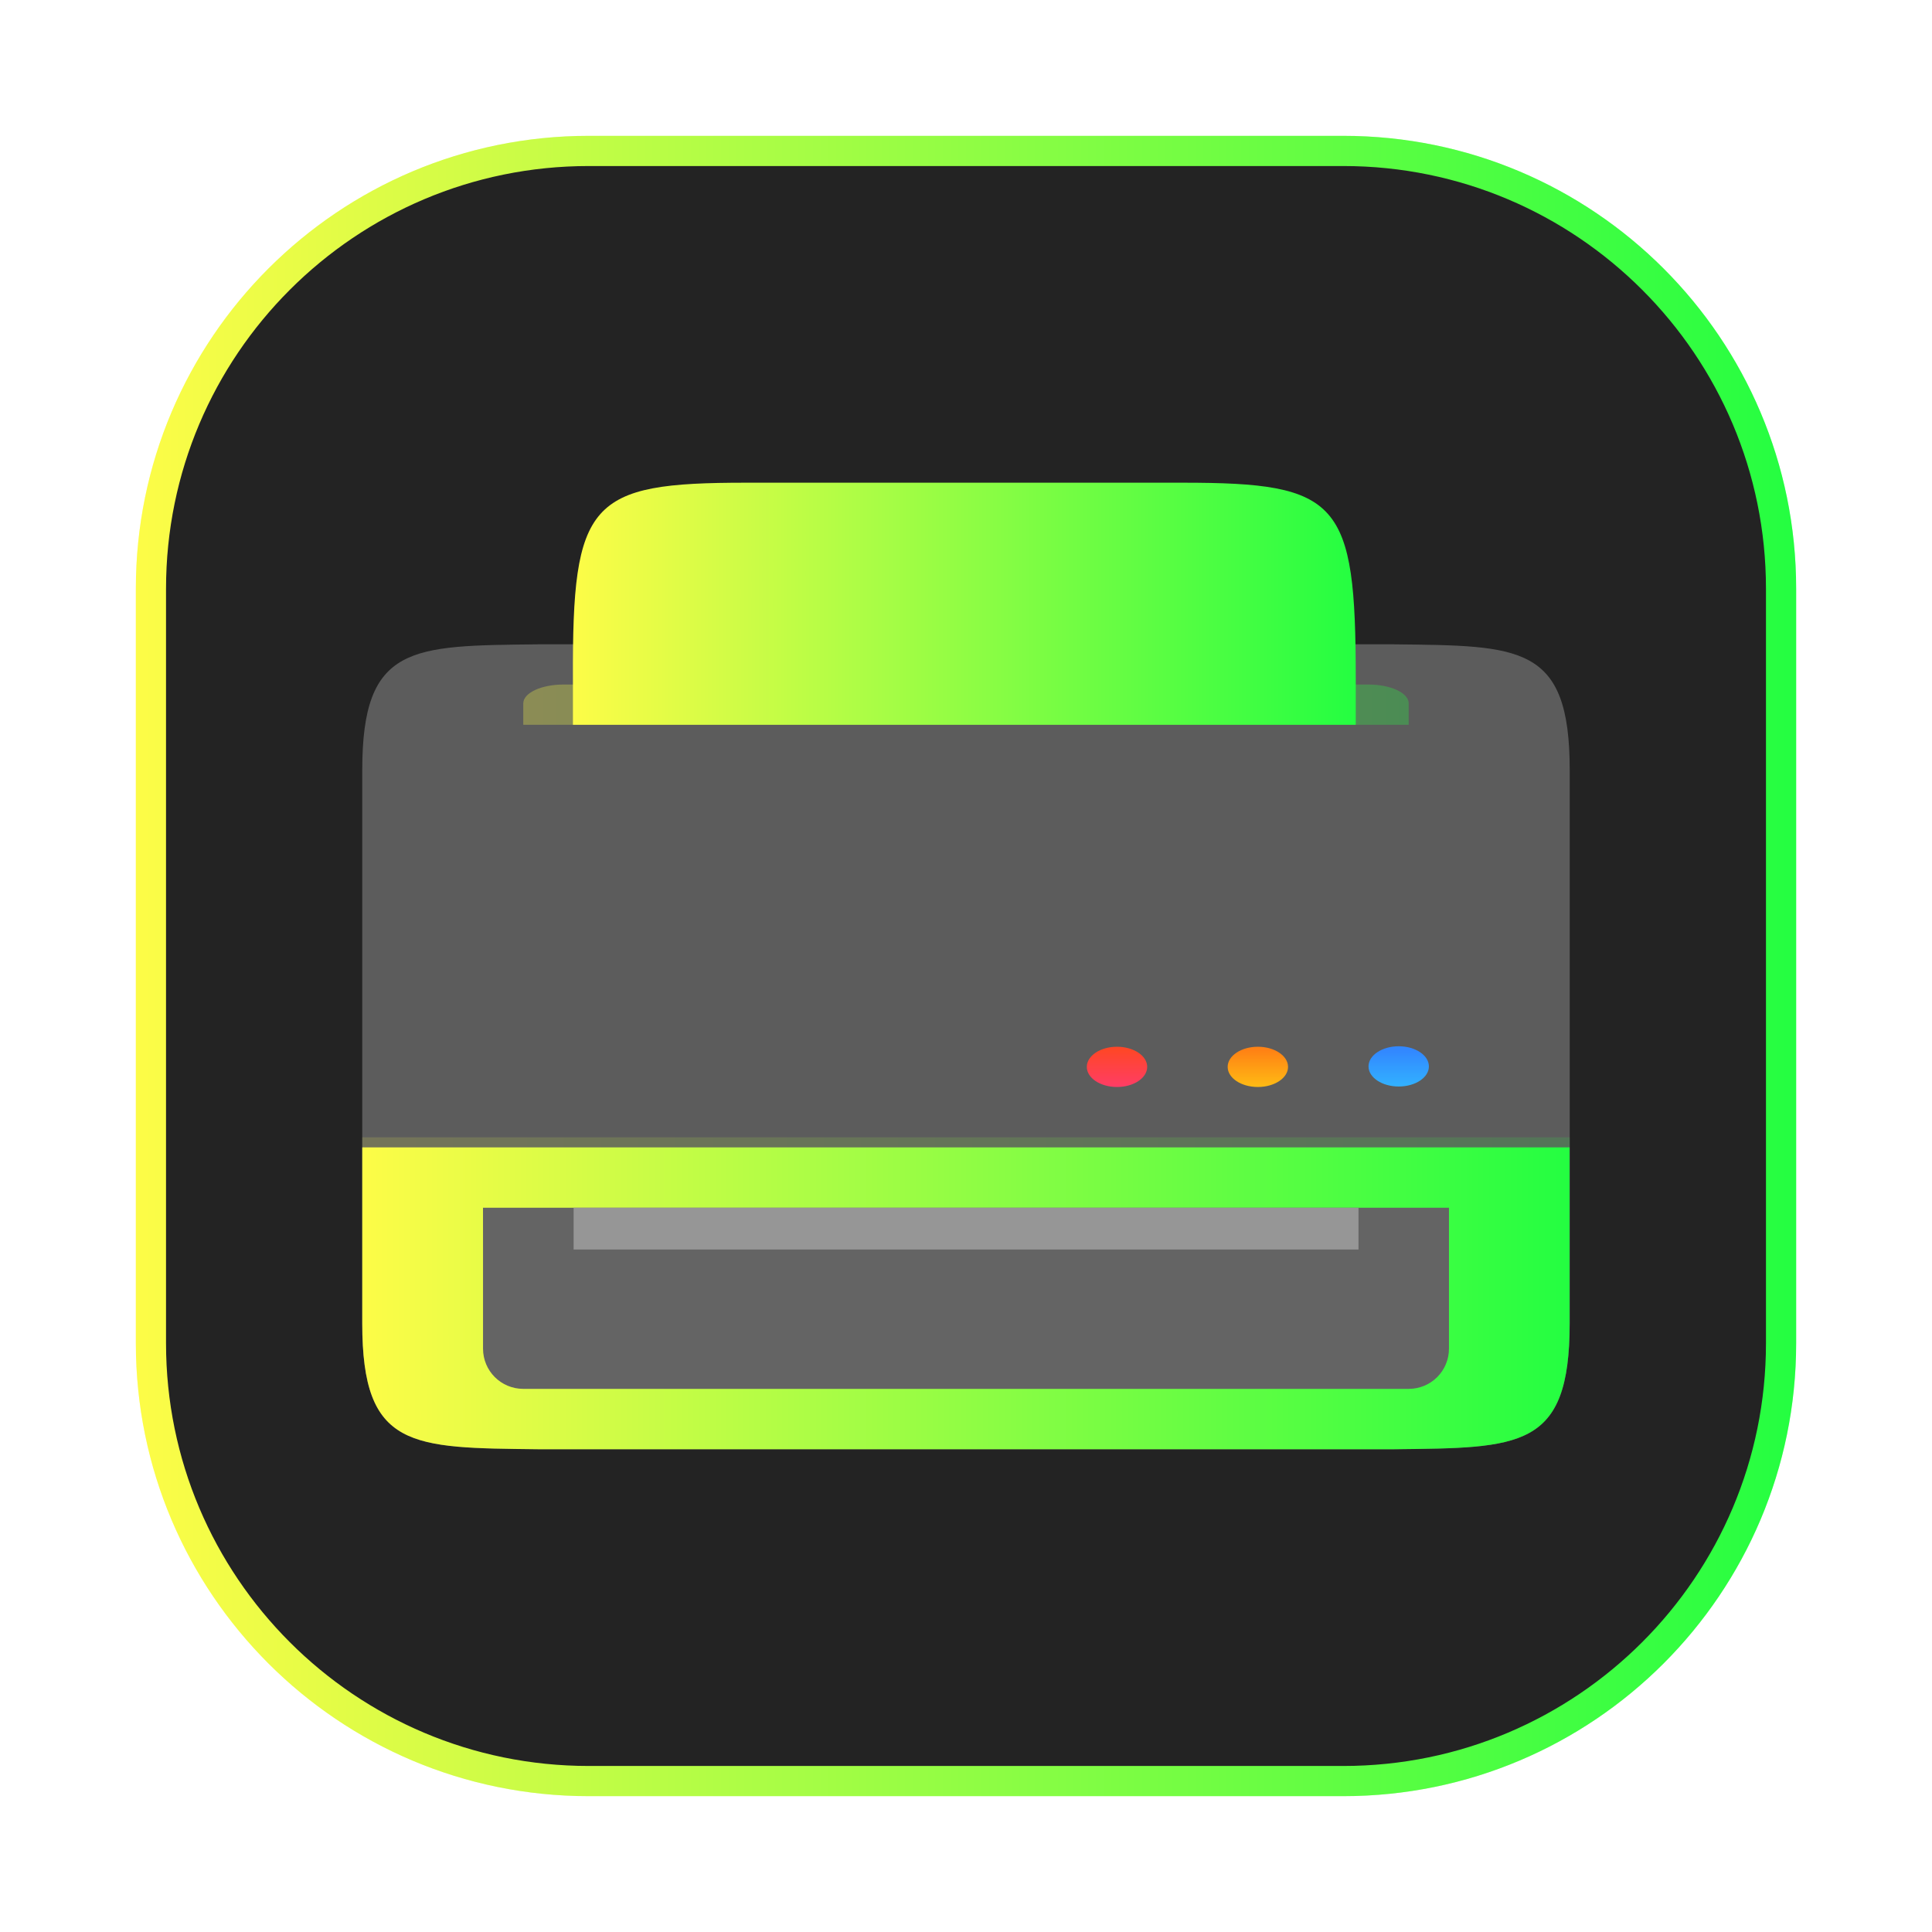 <svg width="64" height="64" viewBox="0 0 64 64" fill="none" xmlns="http://www.w3.org/2000/svg">
<g clip-path="url(#clip0_4_2728)">
<g opacity="0.3" filter="url(#filter0_f_4_2728)">
<path d="M44.5 4.5H19.5C11.216 4.5 4.5 11.216 4.5 19.5V44.5C4.5 52.784 11.216 59.5 19.5 59.5H44.5C52.784 59.5 59.5 52.784 59.5 44.5V19.5C59.5 11.216 52.784 4.5 44.5 4.5Z" fill="url(#paint0_linear_4_2728)"/>
</g>
<path d="M19.5 5H44.5C52.508 5 59 11.492 59 19.5V44.5C59 52.508 52.508 59 44.5 59H19.5C11.492 59 5 52.508 5 44.5V19.5C5 11.492 11.492 5 19.5 5Z" fill="#232323" stroke="url(#paint1_linear_4_2728)"/>
<mask id="mask0_4_2728" style="mask-type:luminance" maskUnits="userSpaceOnUse" x="13" y="22" width="38" height="26">
<path d="M50.998 42.842C50.998 47.009 49.368 46.96 45.165 47.009H18.833C14.63 46.96 13 47.009 13 42.842V26.509C13 22.343 14.63 22.391 18.833 22.343H45.165C49.368 22.391 50.998 22.343 50.998 26.509V42.842Z" fill="white"/>
</mask>
<g mask="url(#mask0_4_2728)">
<g filter="url(#filter1_f_4_2728)">
<path d="M51.998 43.842C51.998 48.009 50.368 47.96 46.165 48.009H17.833C13.63 47.96 12 48.009 12 43.842V25.509C12 21.343 13.63 21.392 17.833 21.343H46.165C50.368 21.392 51.998 21.343 51.998 25.509V43.842Z" fill="white" fill-opacity="0.784"/>
<path d="M51.998 43.842C51.998 48.009 50.368 47.96 46.165 48.009H17.833C13.63 47.96 12 48.009 12 43.842V25.509C12 21.343 13.63 21.392 17.833 21.343H46.165C50.368 21.392 51.998 21.343 51.998 25.509V43.842Z" stroke="url(#paint2_linear_4_2728)" stroke-width="0.667"/>
</g>
</g>
<path d="M51.999 43.843C51.999 48.009 50.369 47.961 46.166 48.009H17.833C13.63 47.961 12 48.009 12 43.843V25.51C12 21.344 13.63 21.392 17.833 21.344H46.166C50.369 21.392 51.999 21.344 51.999 25.51V43.843Z" fill="#5C5C5C"/>
<path d="M12 38.008L12 43.841C12 48.008 13.63 47.959 17.833 48.008H46.163C50.366 47.959 51.996 48.008 51.996 43.841L51.996 38.008H12Z" fill="url(#paint3_linear_4_2728)"/>
<path opacity="0.3" d="M18.667 22.676H45.332C46.07 22.676 46.665 22.955 46.665 23.301V24.009H17.334V23.301C17.334 22.955 17.928 22.676 18.667 22.676Z" fill="url(#paint4_linear_4_2728)"/>
<path opacity="0.3" d="M16 40.008H47.999V44.674C47.999 45.413 47.404 46.008 46.666 46.008H17.335C16.596 46.008 16.001 45.413 16.001 44.674V41.341L16 40.008Z" fill="url(#paint5_linear_4_2728)"/>
<path opacity="0.15" d="M51.999 37.675H12V38.008H51.999V37.675Z" fill="url(#paint6_linear_4_2728)"/>
<path d="M24.714 15.99C19.513 15.99 18.954 16.595 18.979 22.496V24.009H44.911V22.496C44.911 16.595 44.377 15.99 39.177 15.99H24.714Z" fill="url(#paint7_linear_4_2728)"/>
<path d="M38.002 35.342V35.342C38.002 34.974 37.554 34.675 37.002 34.675C36.45 34.675 36.002 34.974 36.002 35.342V35.342C36.002 35.71 36.45 36.008 37.002 36.008C37.554 36.008 38.002 35.71 38.002 35.342Z" fill="url(#paint8_linear_4_2728)"/>
<path d="M47.334 35.326V35.326C47.334 34.958 46.886 34.659 46.334 34.659C45.782 34.659 45.334 34.958 45.334 35.326V35.326C45.334 35.694 45.782 35.992 46.334 35.992C46.886 35.992 47.334 35.694 47.334 35.326Z" fill="url(#paint9_linear_4_2728)"/>
<path d="M42.668 35.342V35.342C42.668 34.974 42.22 34.675 41.668 34.675C41.116 34.675 40.668 34.974 40.668 35.342V35.342C40.668 35.71 41.116 36.008 41.668 36.008C42.22 36.008 42.668 35.71 42.668 35.342Z" fill="url(#paint10_linear_4_2728)"/>
<path d="M16 40.008H47.999V44.674C47.999 45.413 47.404 46.008 46.666 46.008H17.335C16.596 46.008 16.001 45.413 16.001 44.674V41.341L16 40.008Z" fill="#646464"/>
<path d="M45.002 40.008H19.002V41.392H45.002V40.008Z" fill="#969696"/>
</g>
<defs>
<filter id="filter0_f_4_2728" x="3.263" y="3.263" width="57.475" height="57.475" filterUnits="userSpaceOnUse" color-interpolation-filters="sRGB">
<feFlood flood-opacity="0" result="BackgroundImageFix"/>
<feBlend mode="normal" in="SourceGraphic" in2="BackgroundImageFix" result="shape"/>
<feGaussianBlur stdDeviation="0.619" result="effect1_foregroundBlur_4_2728"/>
</filter>
<filter id="filter1_f_4_2728" x="11.353" y="20.696" width="41.293" height="27.959" filterUnits="userSpaceOnUse" color-interpolation-filters="sRGB">
<feFlood flood-opacity="0" result="BackgroundImageFix"/>
<feBlend mode="normal" in="SourceGraphic" in2="BackgroundImageFix" result="shape"/>
<feGaussianBlur stdDeviation="0.157" result="effect1_foregroundBlur_4_2728"/>
</filter>
<linearGradient id="paint0_linear_4_2728" x1="4.5" y1="32" x2="59.5" y2="32" gradientUnits="userSpaceOnUse">
<stop stop-color="#FDFC47"/>
<stop offset="1" stop-color="#24FE41"/>
</linearGradient>
<linearGradient id="paint1_linear_4_2728" x1="4.5" y1="32" x2="59.5" y2="32" gradientUnits="userSpaceOnUse">
<stop stop-color="#FDFC47"/>
<stop offset="1" stop-color="#24FE41"/>
</linearGradient>
<linearGradient id="paint2_linear_4_2728" x1="32.666" y1="22.01" x2="32.666" y2="47.342" gradientUnits="userSpaceOnUse">
<stop stop-color="white"/>
<stop offset="0.125" stop-color="white" stop-opacity="0.098"/>
<stop offset="0.925" stop-color="white" stop-opacity="0.098"/>
<stop offset="1" stop-color="white" stop-opacity="0.498"/>
</linearGradient>
<linearGradient id="paint3_linear_4_2728" x1="12" y1="43.008" x2="51.996" y2="43.008" gradientUnits="userSpaceOnUse">
<stop stop-color="#FDFC47"/>
<stop offset="1" stop-color="#24FE41"/>
</linearGradient>
<linearGradient id="paint4_linear_4_2728" x1="17.334" y1="23.343" x2="46.665" y2="23.343" gradientUnits="userSpaceOnUse">
<stop stop-color="#FDFC47"/>
<stop offset="1" stop-color="#24FE41"/>
</linearGradient>
<linearGradient id="paint5_linear_4_2728" x1="16" y1="43.008" x2="47.999" y2="43.008" gradientUnits="userSpaceOnUse">
<stop stop-color="#FDFC47"/>
<stop offset="1" stop-color="#24FE41"/>
</linearGradient>
<linearGradient id="paint6_linear_4_2728" x1="12" y1="37.842" x2="51.999" y2="37.842" gradientUnits="userSpaceOnUse">
<stop stop-color="#FDFC47"/>
<stop offset="1" stop-color="#24FE41"/>
</linearGradient>
<linearGradient id="paint7_linear_4_2728" x1="18.979" y1="20" x2="44.911" y2="20" gradientUnits="userSpaceOnUse">
<stop stop-color="#FDFC47"/>
<stop offset="1" stop-color="#24FE41"/>
</linearGradient>
<linearGradient id="paint8_linear_4_2728" x1="36.862" y1="34.796" x2="36.862" y2="36.069" gradientUnits="userSpaceOnUse">
<stop stop-color="#FF4628"/>
<stop offset="1" stop-color="#FF3C69"/>
</linearGradient>
<linearGradient id="paint9_linear_4_2728" x1="46.195" y1="34.786" x2="46.195" y2="36.059" gradientUnits="userSpaceOnUse">
<stop stop-color="#3287FF"/>
<stop offset="1" stop-color="#32B4FF"/>
</linearGradient>
<linearGradient id="paint10_linear_4_2728" x1="41.528" y1="34.796" x2="41.528" y2="36.069" gradientUnits="userSpaceOnUse">
<stop stop-color="#FF8214"/>
<stop offset="1" stop-color="#FFBE14"/>
</linearGradient>
<clipPath id="clip0_4_2728">
<rect width="64" height="64" fill="white"/>
</clipPath>
</defs>
</svg>
